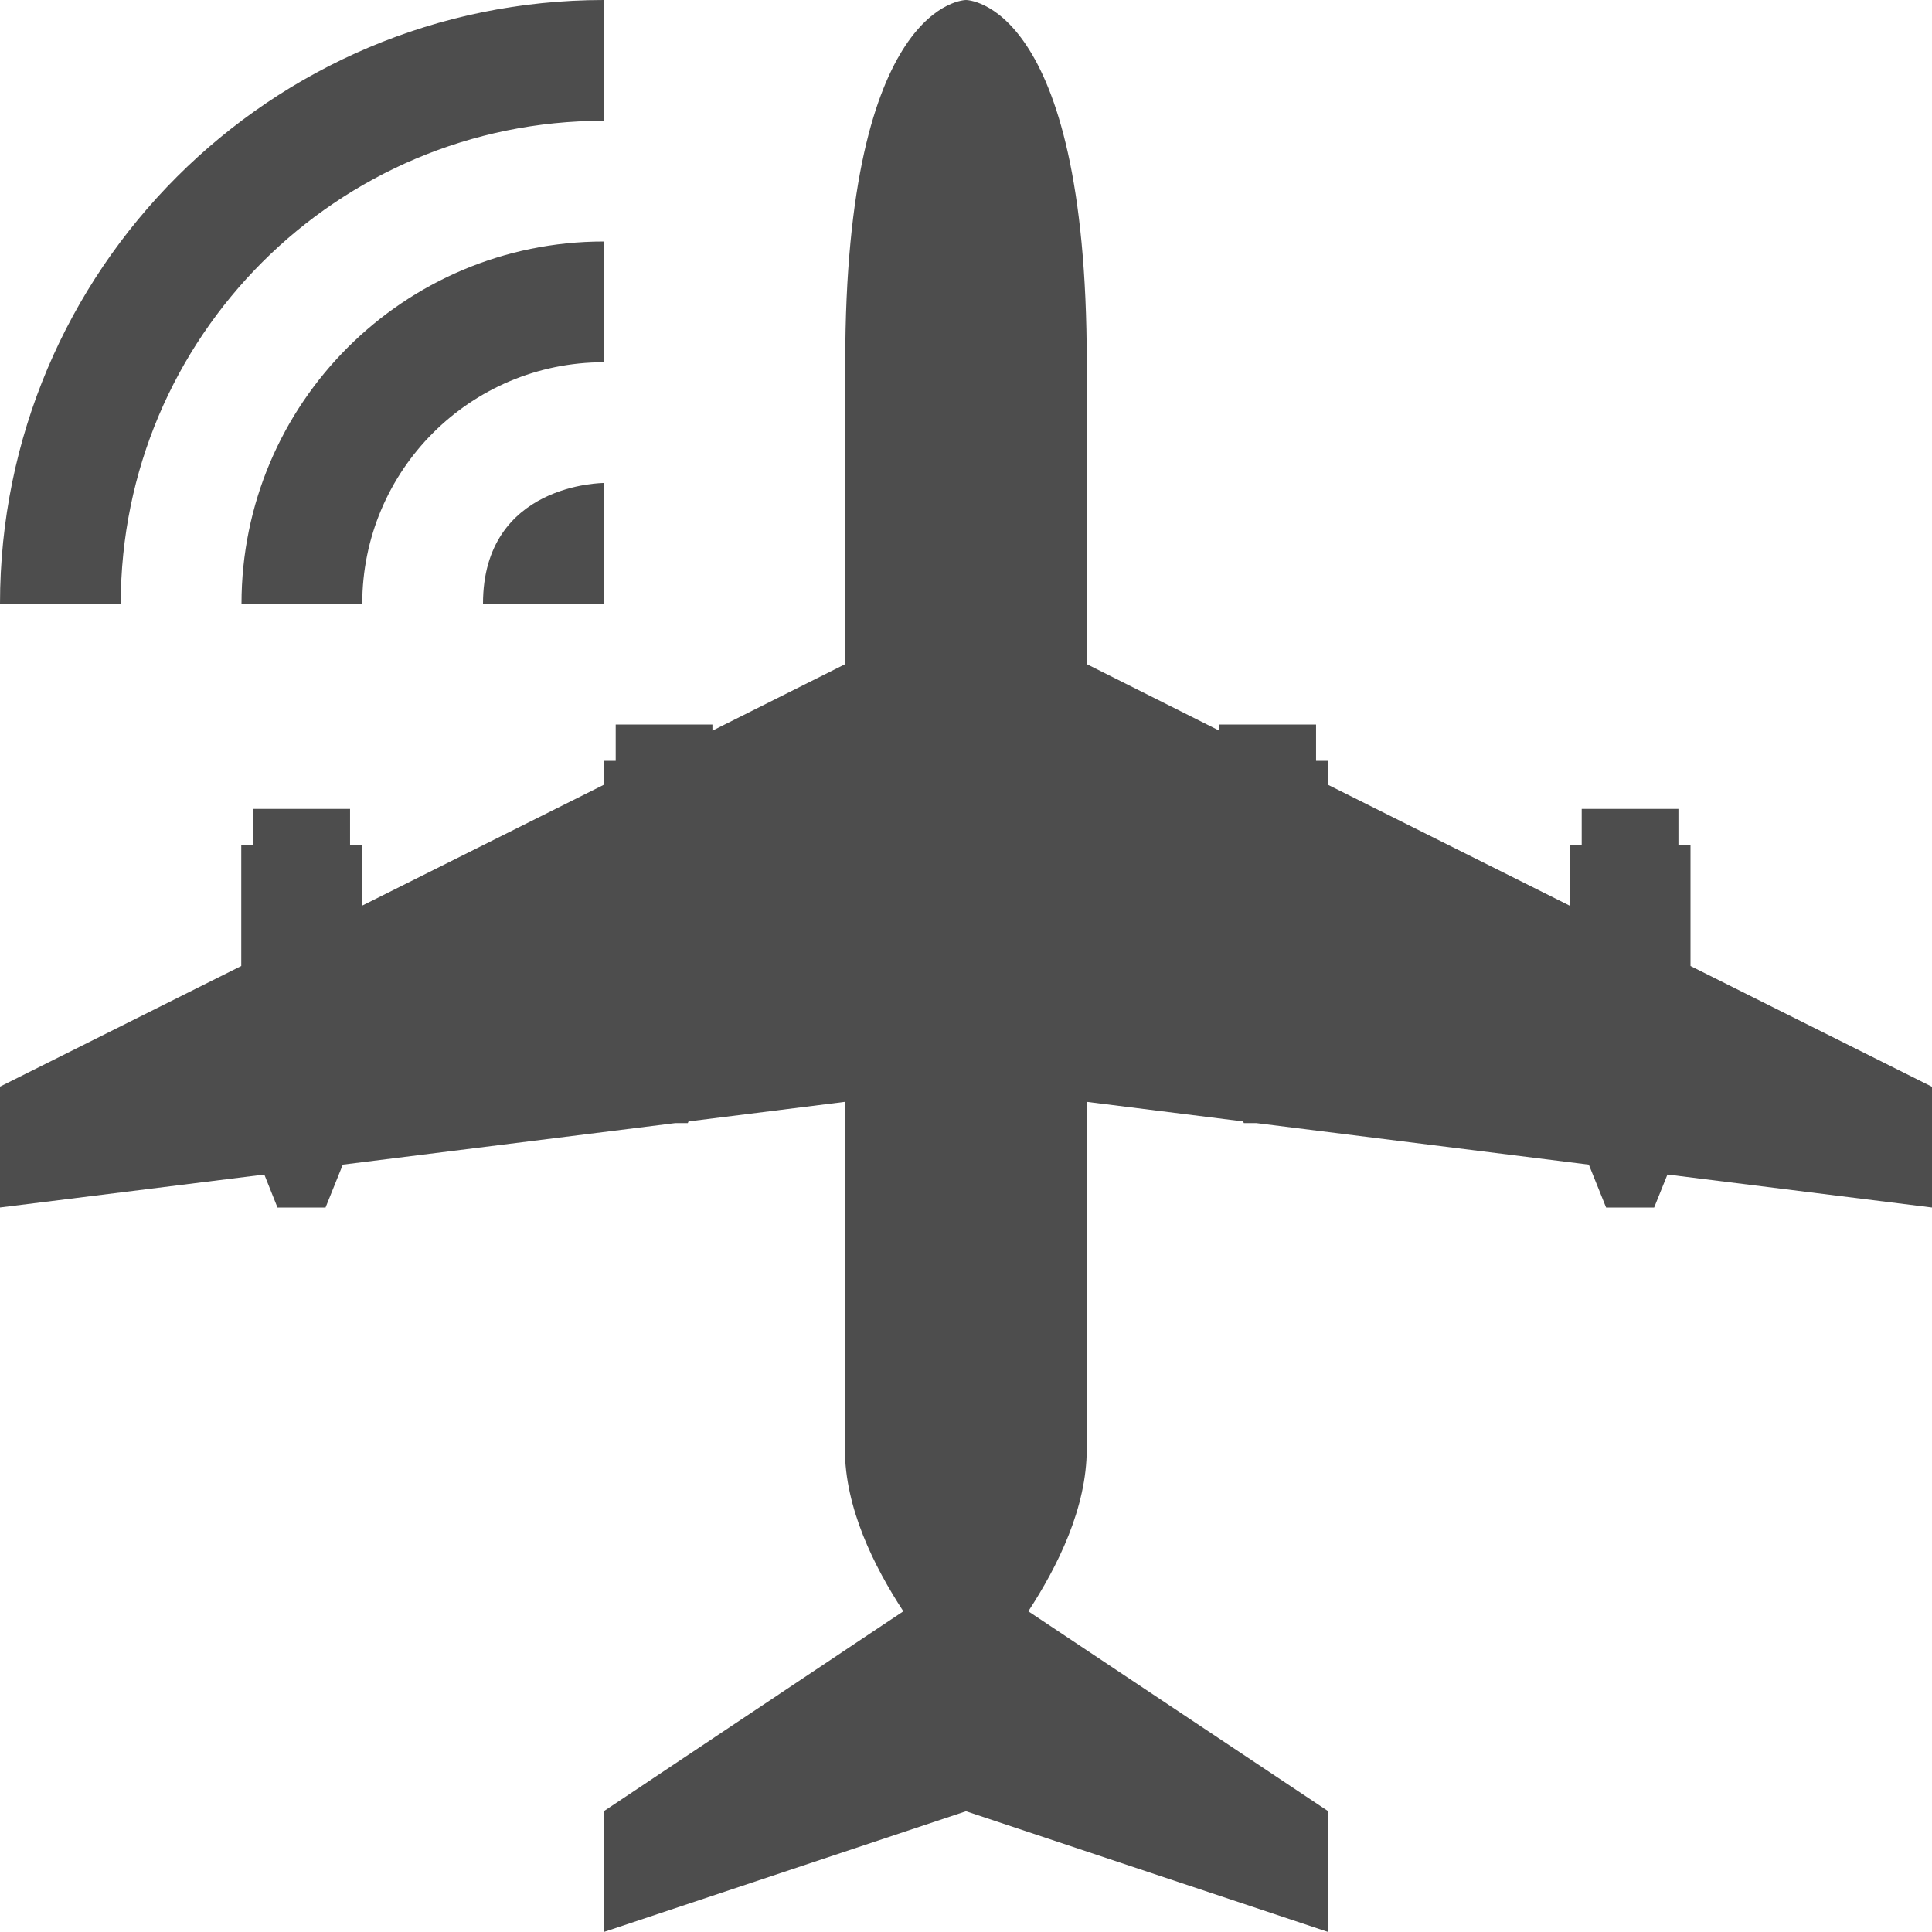 <?xml version="1.0" encoding="UTF-8" standalone="no"?>
<!-- Created with Inkscape (http://www.inkscape.org/) -->

<svg
   xmlns:dc="http://purl.org/dc/elements/1.1/"
   xmlns:cc="http://creativecommons.org/ns#"
   xmlns:rdf="http://www.w3.org/1999/02/22-rdf-syntax-ns#"
   xmlns:svg="http://www.w3.org/2000/svg"
   xmlns="http://www.w3.org/2000/svg"
   xmlns:sodipodi="http://sodipodi.sourceforge.net/DTD/sodipodi-0.dtd"
   xmlns:inkscape="http://www.inkscape.org/namespaces/inkscape"
   id="svg7384"
   height="16"
   viewBox="0 0 16 16"
   width="16"
   version="1.1"
   sodipodi:docname="airplane-mode-symbolic.svg"
   inkscape:version="0.92.1 r15371">
  <defs
     id="defs9" />
  <sodipodi:namedview
     pagecolor="#ffffff"
     bordercolor="#666666"
     borderopacity="1"
     objecttolerance="10"
     gridtolerance="10"
     guidetolerance="10"
     inkscape:pageopacity="0"
     inkscape:pageshadow="2"
     inkscape:window-width="1600"
     inkscape:window-height="808"
     id="namedview7"
     showgrid="false"
     inkscape:zoom="14.75"
     inkscape:cx="8"
     inkscape:cy="8"
     inkscape:window-x="0"
     inkscape:window-y="0"
     inkscape:window-maximized="1"
     inkscape:current-layer="svg7384" />
  <title
     id="title9167">Gnome Symbolic Icon Theme</title>
  <path
     inkscape:connector-curvature="0"
     style="color:#31363b;fill:#4d4d4d;fill-opacity:1;fill-rule:evenodd;stroke:none;stroke-width:1px;stroke-linecap:butt;stroke-linejoin:miter;stroke-opacity:1"
     d="m 5,-1e-7 c -2.761,0 -5,2.239 -5,5 H 1 c 0,-2.209 1.791,-4 4,-4 z m 3,0 c 0,0 -1,0 -1,3 v 2.5 L 5.9,6.051 v -0.051 h -0.801 v 0.301 h -0.1 v 0.199 l -2,1 v -0.5 h -0.1 v -0.301 h -0.801 v 0.301 h -0.1 v 1 l -2,1 v 1 l 2.191,-0.273 0.109,0.273 h 0.398 l 0.143,-0.355 2.752,-0.344 h 0.105 l 0.006,-0.014 1.295,-0.162 V 12 c 0,0.488 0.241,0.972 0.484,1.344 L 5,15 v 1 L 8,15 11,16 V 15 L 8.516,13.344 C 8.759,12.972 9,12.488 9,12 V 9.125 l 1.295,0.162 0.006,0.014 h 0.105 l 2.752,0.344 0.143,0.355 H 13.699 L 13.809,9.727 16,10 v -1 l -2,-1 v -1 H 13.9 V 6.699 h -0.801 v 0.301 h -0.1 v 0.5 l -2,-1 V 6.301 h -0.1 V 6 h -0.801 v 0.051 L 9,5.5 v -2.5 c 0,-3 -1,-3 -1,-3 z m -3,2 c -1.657,0 -3,1.343 -3,3 h 1 c 0,-1.105 0.895,-2 2,-2 z m 0,2 c 0,0 -1,0 -1,1 h 1 z"
     id="path4467-5"
     class="ColorScheme-Text" />
</svg>
